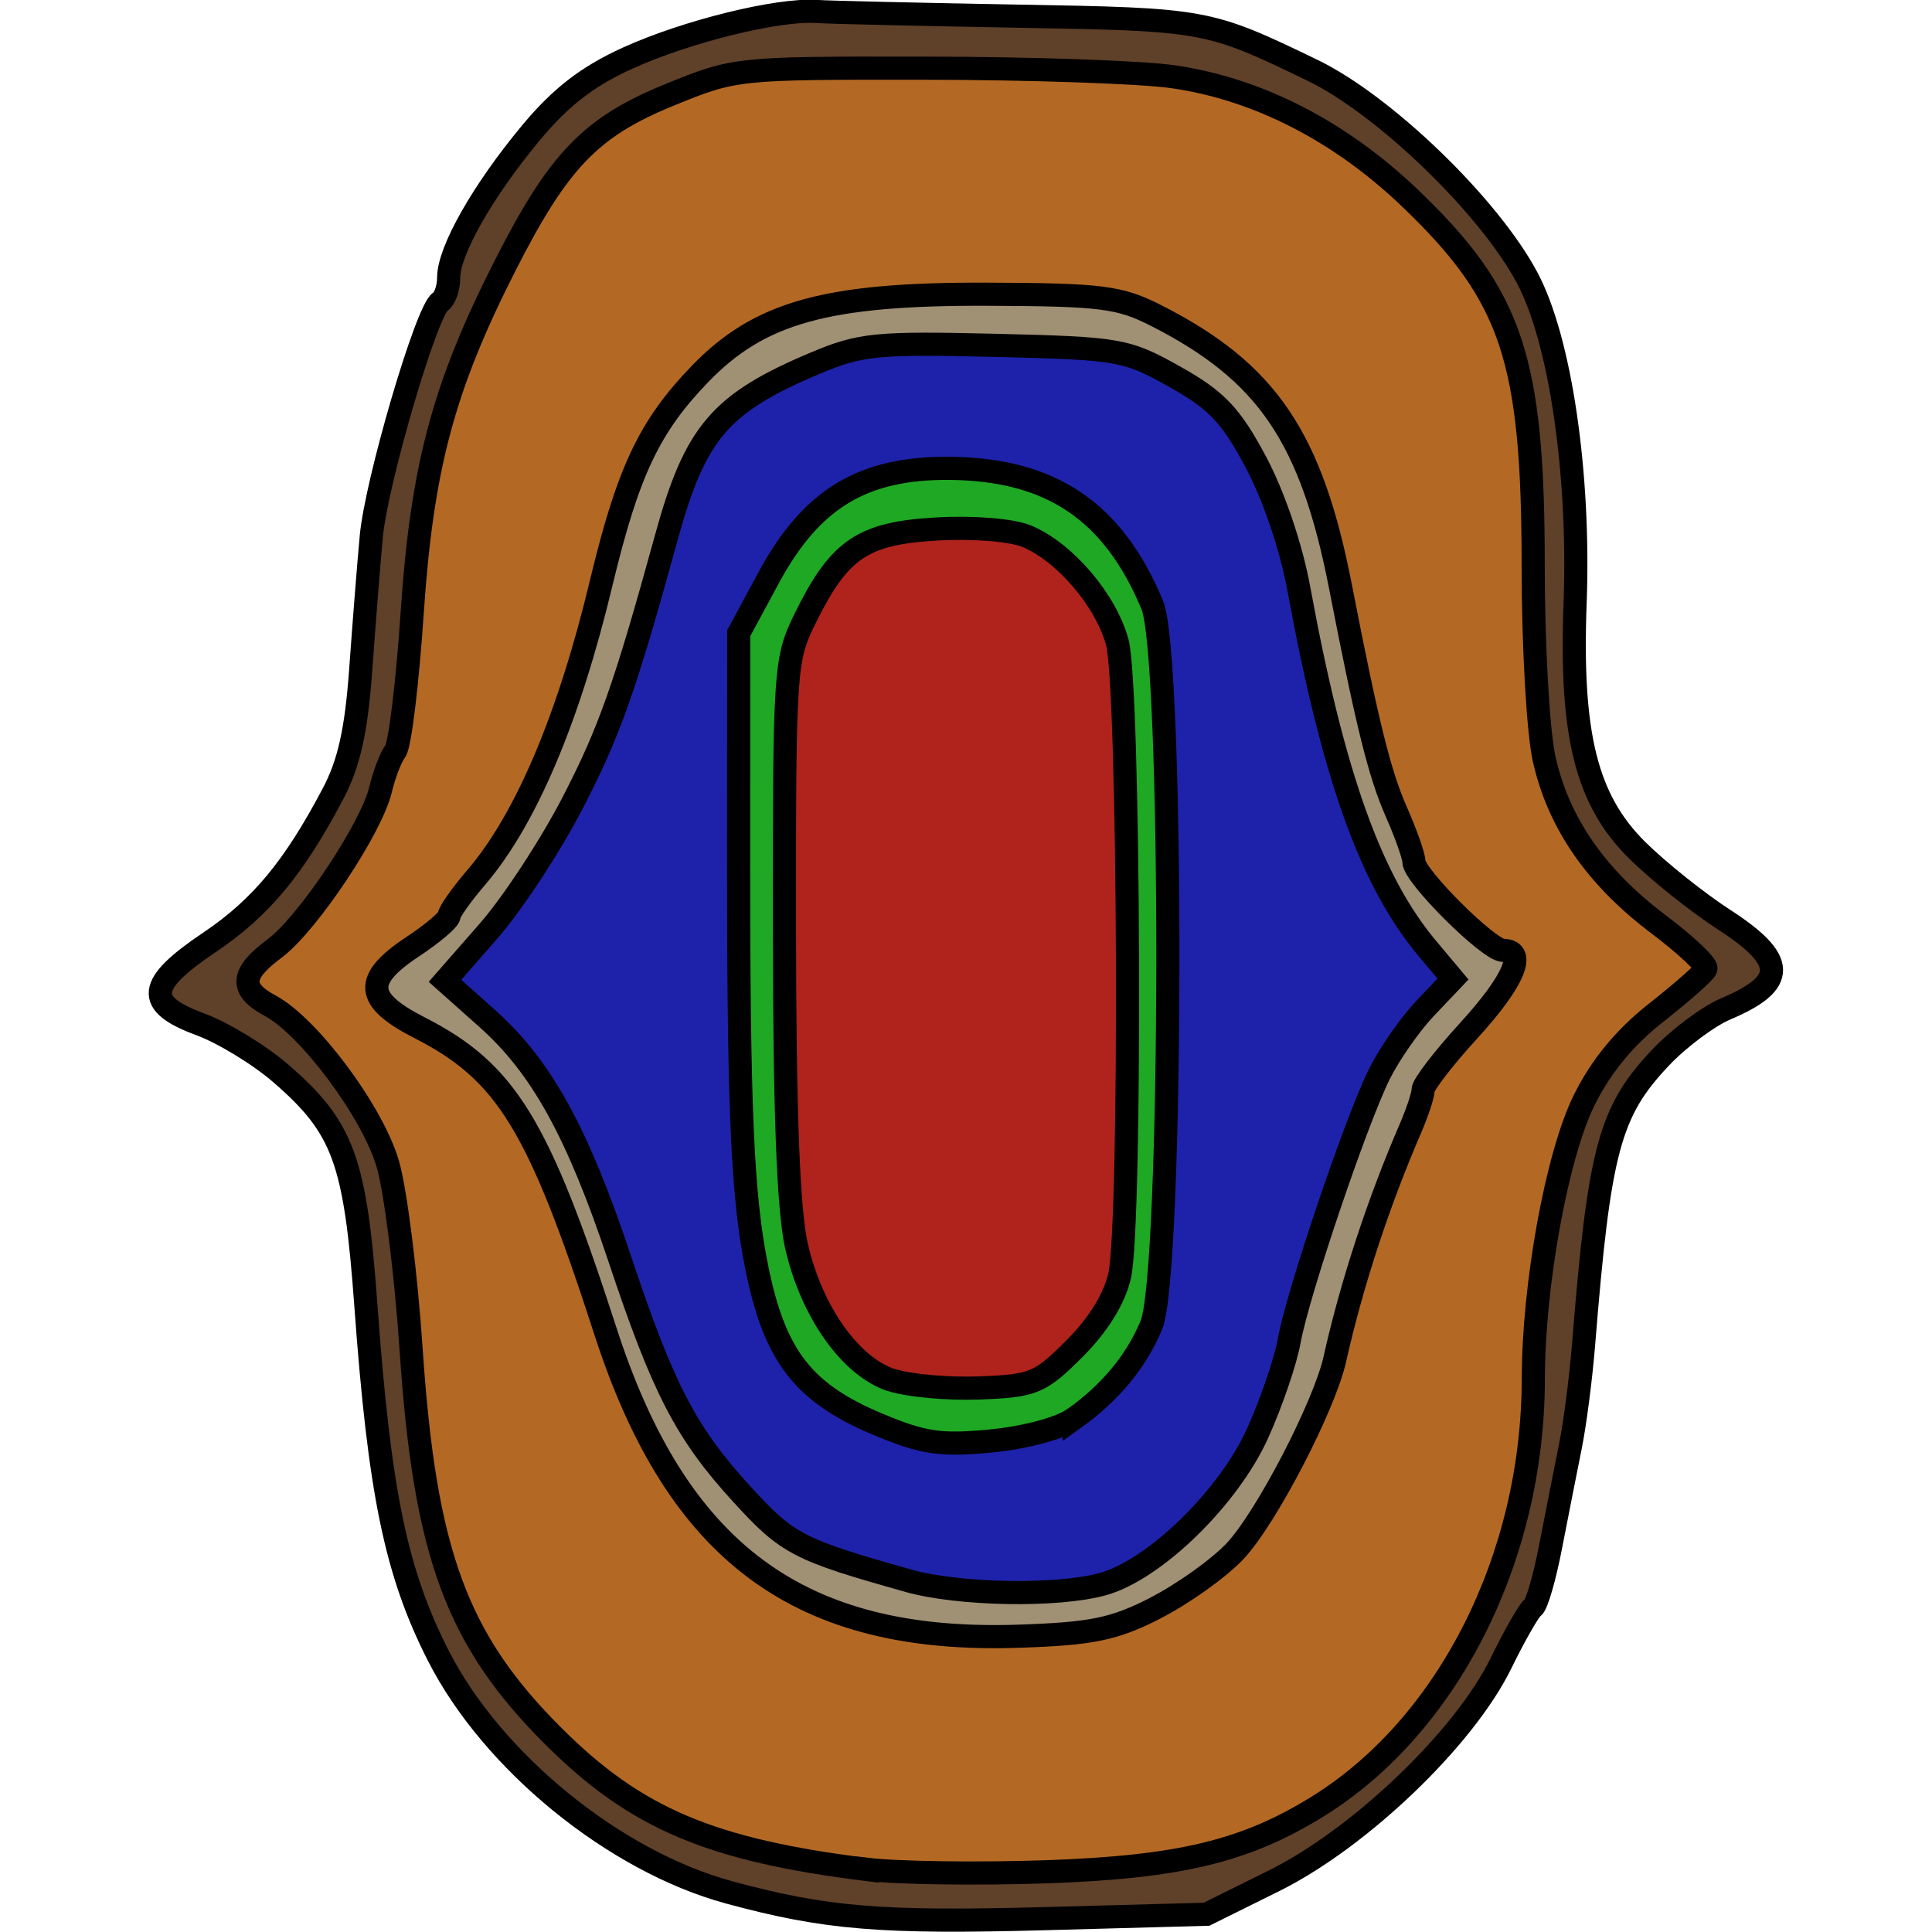 <?xml version="1.0" encoding="UTF-8" standalone="no"?>
<svg
   xmlns:dc="http://purl.org/dc/elements/1.1/"
   xmlns:cc="http://creativecommons.org/ns#"
   xmlns:rdf="http://www.w3.org/1999/02/22-rdf-syntax-ns#"
   xmlns:svg="http://www.w3.org/2000/svg"
   xmlns="http://www.w3.org/2000/svg"
   xmlns:sodipodi="http://sodipodi.sourceforge.net/DTD/sodipodi-0.dtd"
   xmlns:inkscape="http://www.inkscape.org/namespaces/inkscape"
   width="65"
   height="65"
   viewBox="0 0 17.198 17.198"
   version="1.1"
   id="svg10975"
   inkscape:version="1.0.1 (c497b03c, 2020-09-10)"
   sodipodi:docname="logo-10.svg">
  <defs
     id="defs10969" />
  <sodipodi:namedview
     id="base"
     pagecolor="#ffffff"
     bordercolor="#666666"
     borderopacity="1.0"
     inkscape:pageopacity="0.0"
     inkscape:pageshadow="2"
     inkscape:zoom="8.950201"
     inkscape:cx="31.902281"
     inkscape:cy="32.05309"
     inkscape:document-units="mm"
     inkscape:current-layer="layer1"
     inkscape:document-rotation="0"
     showgrid="false"
     inkscape:window-width="1261"
     inkscape:window-height="776"
     inkscape:window-x="8"
     inkscape:window-y="25"
     inkscape:window-maximized="0"
     units="px" />
  <g
     inkscape:label="Capa 1"
     inkscape:groupmode="layer"
     id="layer1"
     transform="translate(32.273,-192.422)">
    <path
       style="fill:#5f4029;fill-opacity:1;stroke:#000000;stroke-width:0.206;stroke-miterlimit:4;stroke-dasharray:none;stroke-opacity:1"
       d="m -20.924,209.16 c 0.764,-0.382 1.688,-1.269 2.012,-1.932 0.124,-0.254 0.253,-0.478 0.285,-0.498 0.033,-0.02 0.105,-0.268 0.159,-0.551 0.055,-0.282 0.133,-0.679 0.174,-0.882 0.041,-0.202 0.093,-0.607 0.117,-0.9 0.14,-1.742 0.23,-2.08 0.687,-2.562 0.163,-0.172 0.424,-0.367 0.58,-0.433 0.547,-0.231 0.542,-0.433 -0.018,-0.795 -0.236,-0.153 -0.583,-0.43 -0.772,-0.617 -0.451,-0.447 -0.596,-1.025 -0.552,-2.2 0.043,-1.156 -0.133,-2.35 -0.429,-2.9 -0.343,-0.639 -1.27,-1.533 -1.908,-1.842 -0.93,-0.449 -0.95,-0.453 -2.618,-0.482 -0.877,-0.016 -1.687,-0.034 -1.8,-0.042 -0.346,-0.022 -1.157,0.178 -1.678,0.415 -0.359,0.163 -0.597,0.347 -0.863,0.667 -0.429,0.516 -0.731,1.049 -0.731,1.287 0,0.092 -0.034,0.189 -0.075,0.215 -0.121,0.075 -0.569,1.6 -0.614,2.09 -0.023,0.247 -0.065,0.781 -0.094,1.186 -0.039,0.541 -0.104,0.834 -0.247,1.104 -0.347,0.659 -0.644,1.017 -1.1,1.323 -0.559,0.376 -0.578,0.546 -0.079,0.73 0.202,0.075 0.526,0.272 0.718,0.439 0.554,0.481 0.66,0.771 0.754,2.064 0.121,1.665 0.268,2.376 0.644,3.115 0.48,0.944 1.568,1.831 2.588,2.108 0.858,0.233 1.355,0.274 2.821,0.234 l 1.43,-0.039 z"
       id="path8871" />
    <path
       style="fill:#b36924;fill-opacity:1;stroke:#000000;stroke-width:0.206;stroke-miterlimit:4;stroke-dasharray:none;stroke-opacity:1"
       d="m -24.555,209.064 c -1.392,-0.173 -2.058,-0.455 -2.79,-1.185 -0.863,-0.859 -1.146,-1.629 -1.268,-3.44 -0.045,-0.675 -0.139,-1.42 -0.208,-1.656 -0.135,-0.463 -0.701,-1.224 -1.049,-1.41 -0.272,-0.146 -0.261,-0.283 0.039,-0.506 0.294,-0.217 0.865,-1.073 0.946,-1.418 0.032,-0.135 0.091,-0.288 0.131,-0.34 0.041,-0.052 0.108,-0.605 0.15,-1.229 0.087,-1.294 0.277,-2.007 0.82,-3.079 0.481,-0.95 0.768,-1.248 1.472,-1.535 0.584,-0.238 0.596,-0.239 2.276,-0.237 0.929,9.3e-4 1.921,0.035 2.205,0.076 0.756,0.109 1.49,0.486 2.115,1.086 0.905,0.868 1.091,1.428 1.091,3.28 0,0.698 0.044,1.466 0.097,1.705 0.127,0.569 0.46,1.052 1.015,1.471 0.247,0.186 0.438,0.366 0.425,0.399 -0.013,0.034 -0.213,0.21 -0.444,0.392 -0.282,0.222 -0.494,0.481 -0.642,0.783 -0.241,0.492 -0.449,1.637 -0.45,2.477 -0.002,1.59 -0.759,3.088 -1.923,3.807 -0.642,0.397 -1.23,0.538 -2.413,0.579 -0.607,0.021 -1.325,0.011 -1.595,-0.022 z"
       id="path8873" />
    <path
       style="fill:#a09074;fill-opacity:1;stroke:#000000;stroke-width:0.206;stroke-miterlimit:4;stroke-dasharray:none;stroke-opacity:1"
       d="m -21.986,206.735 c 0.243,-0.124 0.561,-0.351 0.706,-0.504 0.277,-0.293 0.795,-1.291 0.889,-1.709 0.149,-0.667 0.388,-1.396 0.674,-2.057 0.061,-0.142 0.112,-0.295 0.112,-0.341 0,-0.046 0.184,-0.285 0.409,-0.531 0.399,-0.437 0.516,-0.711 0.303,-0.711 -0.127,0 -0.794,-0.664 -0.794,-0.79 0,-0.049 -0.071,-0.25 -0.158,-0.447 -0.147,-0.334 -0.257,-0.776 -0.494,-1.994 -0.26,-1.336 -0.653,-1.916 -1.638,-2.418 -0.33,-0.168 -0.485,-0.188 -1.513,-0.192 -1.426,-0.005 -2.022,0.161 -2.552,0.71 -0.452,0.468 -0.641,0.87 -0.879,1.859 -0.288,1.202 -0.67,2.104 -1.109,2.618 -0.135,0.157 -0.245,0.313 -0.245,0.346 -1.06e-4,0.033 -0.147,0.158 -0.327,0.277 -0.439,0.291 -0.424,0.47 0.061,0.718 0.776,0.396 1.061,0.861 1.659,2.708 0.639,1.972 1.73,2.776 3.678,2.71 0.654,-0.022 0.847,-0.062 1.22,-0.252 z"
       id="path8875" />
    <path
       style="fill:#1e22aa;fill-opacity:1;stroke:#000000;stroke-width:0.206;stroke-miterlimit:4;stroke-dasharray:none;stroke-opacity:1"
       d="m -24.187,206.493 c -0.982,-0.276 -1.074,-0.324 -1.482,-0.77 -0.498,-0.545 -0.701,-0.936 -1.089,-2.101 -0.375,-1.123 -0.696,-1.705 -1.178,-2.134 l -0.376,-0.335 0.387,-0.442 c 0.213,-0.243 0.55,-0.757 0.749,-1.141 0.329,-0.636 0.466,-1.024 0.835,-2.365 0.257,-0.935 0.479,-1.194 1.327,-1.551 0.402,-0.169 0.544,-0.183 1.595,-0.158 1.113,0.027 1.17,0.037 1.604,0.28 0.371,0.208 0.497,0.34 0.719,0.755 0.16,0.299 0.317,0.76 0.386,1.138 0.306,1.664 0.641,2.6 1.147,3.201 l 0.224,0.267 -0.248,0.261 c -0.136,0.144 -0.32,0.408 -0.409,0.588 -0.211,0.428 -0.726,1.954 -0.801,2.372 -0.032,0.18 -0.158,0.548 -0.279,0.818 -0.258,0.575 -0.918,1.219 -1.38,1.347 -0.404,0.112 -1.28,0.097 -1.732,-0.03 z"
       id="path8877" />
    <path
       style="fill:#1fa824;fill-opacity:1;stroke:#000000;stroke-width:0.206;stroke-miterlimit:4;stroke-dasharray:none;stroke-opacity:1"
       d="m -22.715,205.052 c 0.327,-0.234 0.556,-0.511 0.691,-0.834 0.191,-0.458 0.198,-5.956 0.008,-6.411 -0.349,-0.835 -0.9,-1.207 -1.802,-1.216 -0.775,-0.007 -1.232,0.269 -1.614,0.976 l -0.265,0.491 -0.001,1.881 c -0.002,2.37 0.032,3.14 0.166,3.788 0.159,0.771 0.414,1.097 1.073,1.373 0.406,0.17 0.556,0.192 1.008,0.149 0.307,-0.03 0.618,-0.114 0.736,-0.198 z"
       id="path8879" />
    <path
       style="fill:#af231c;fill-opacity:1;stroke:#000000;stroke-width:0.206;stroke-miterlimit:4;stroke-dasharray:none;stroke-opacity:1"
       d="m -24.34,204.707 c -0.365,-0.122 -0.711,-0.612 -0.843,-1.194 -0.073,-0.321 -0.106,-1.198 -0.107,-2.837 -0.001,-2.299 0.004,-2.384 0.183,-2.747 0.305,-0.62 0.512,-0.76 1.17,-0.798 0.329,-0.019 0.669,0.009 0.803,0.064 0.339,0.141 0.705,0.569 0.807,0.945 0.108,0.397 0.126,5.169 0.021,5.637 -0.045,0.203 -0.192,0.441 -0.402,0.65 -0.308,0.308 -0.364,0.331 -0.844,0.35 -0.283,0.011 -0.638,-0.021 -0.79,-0.072 z"
       id="path8881" />
  </g>
</svg>

